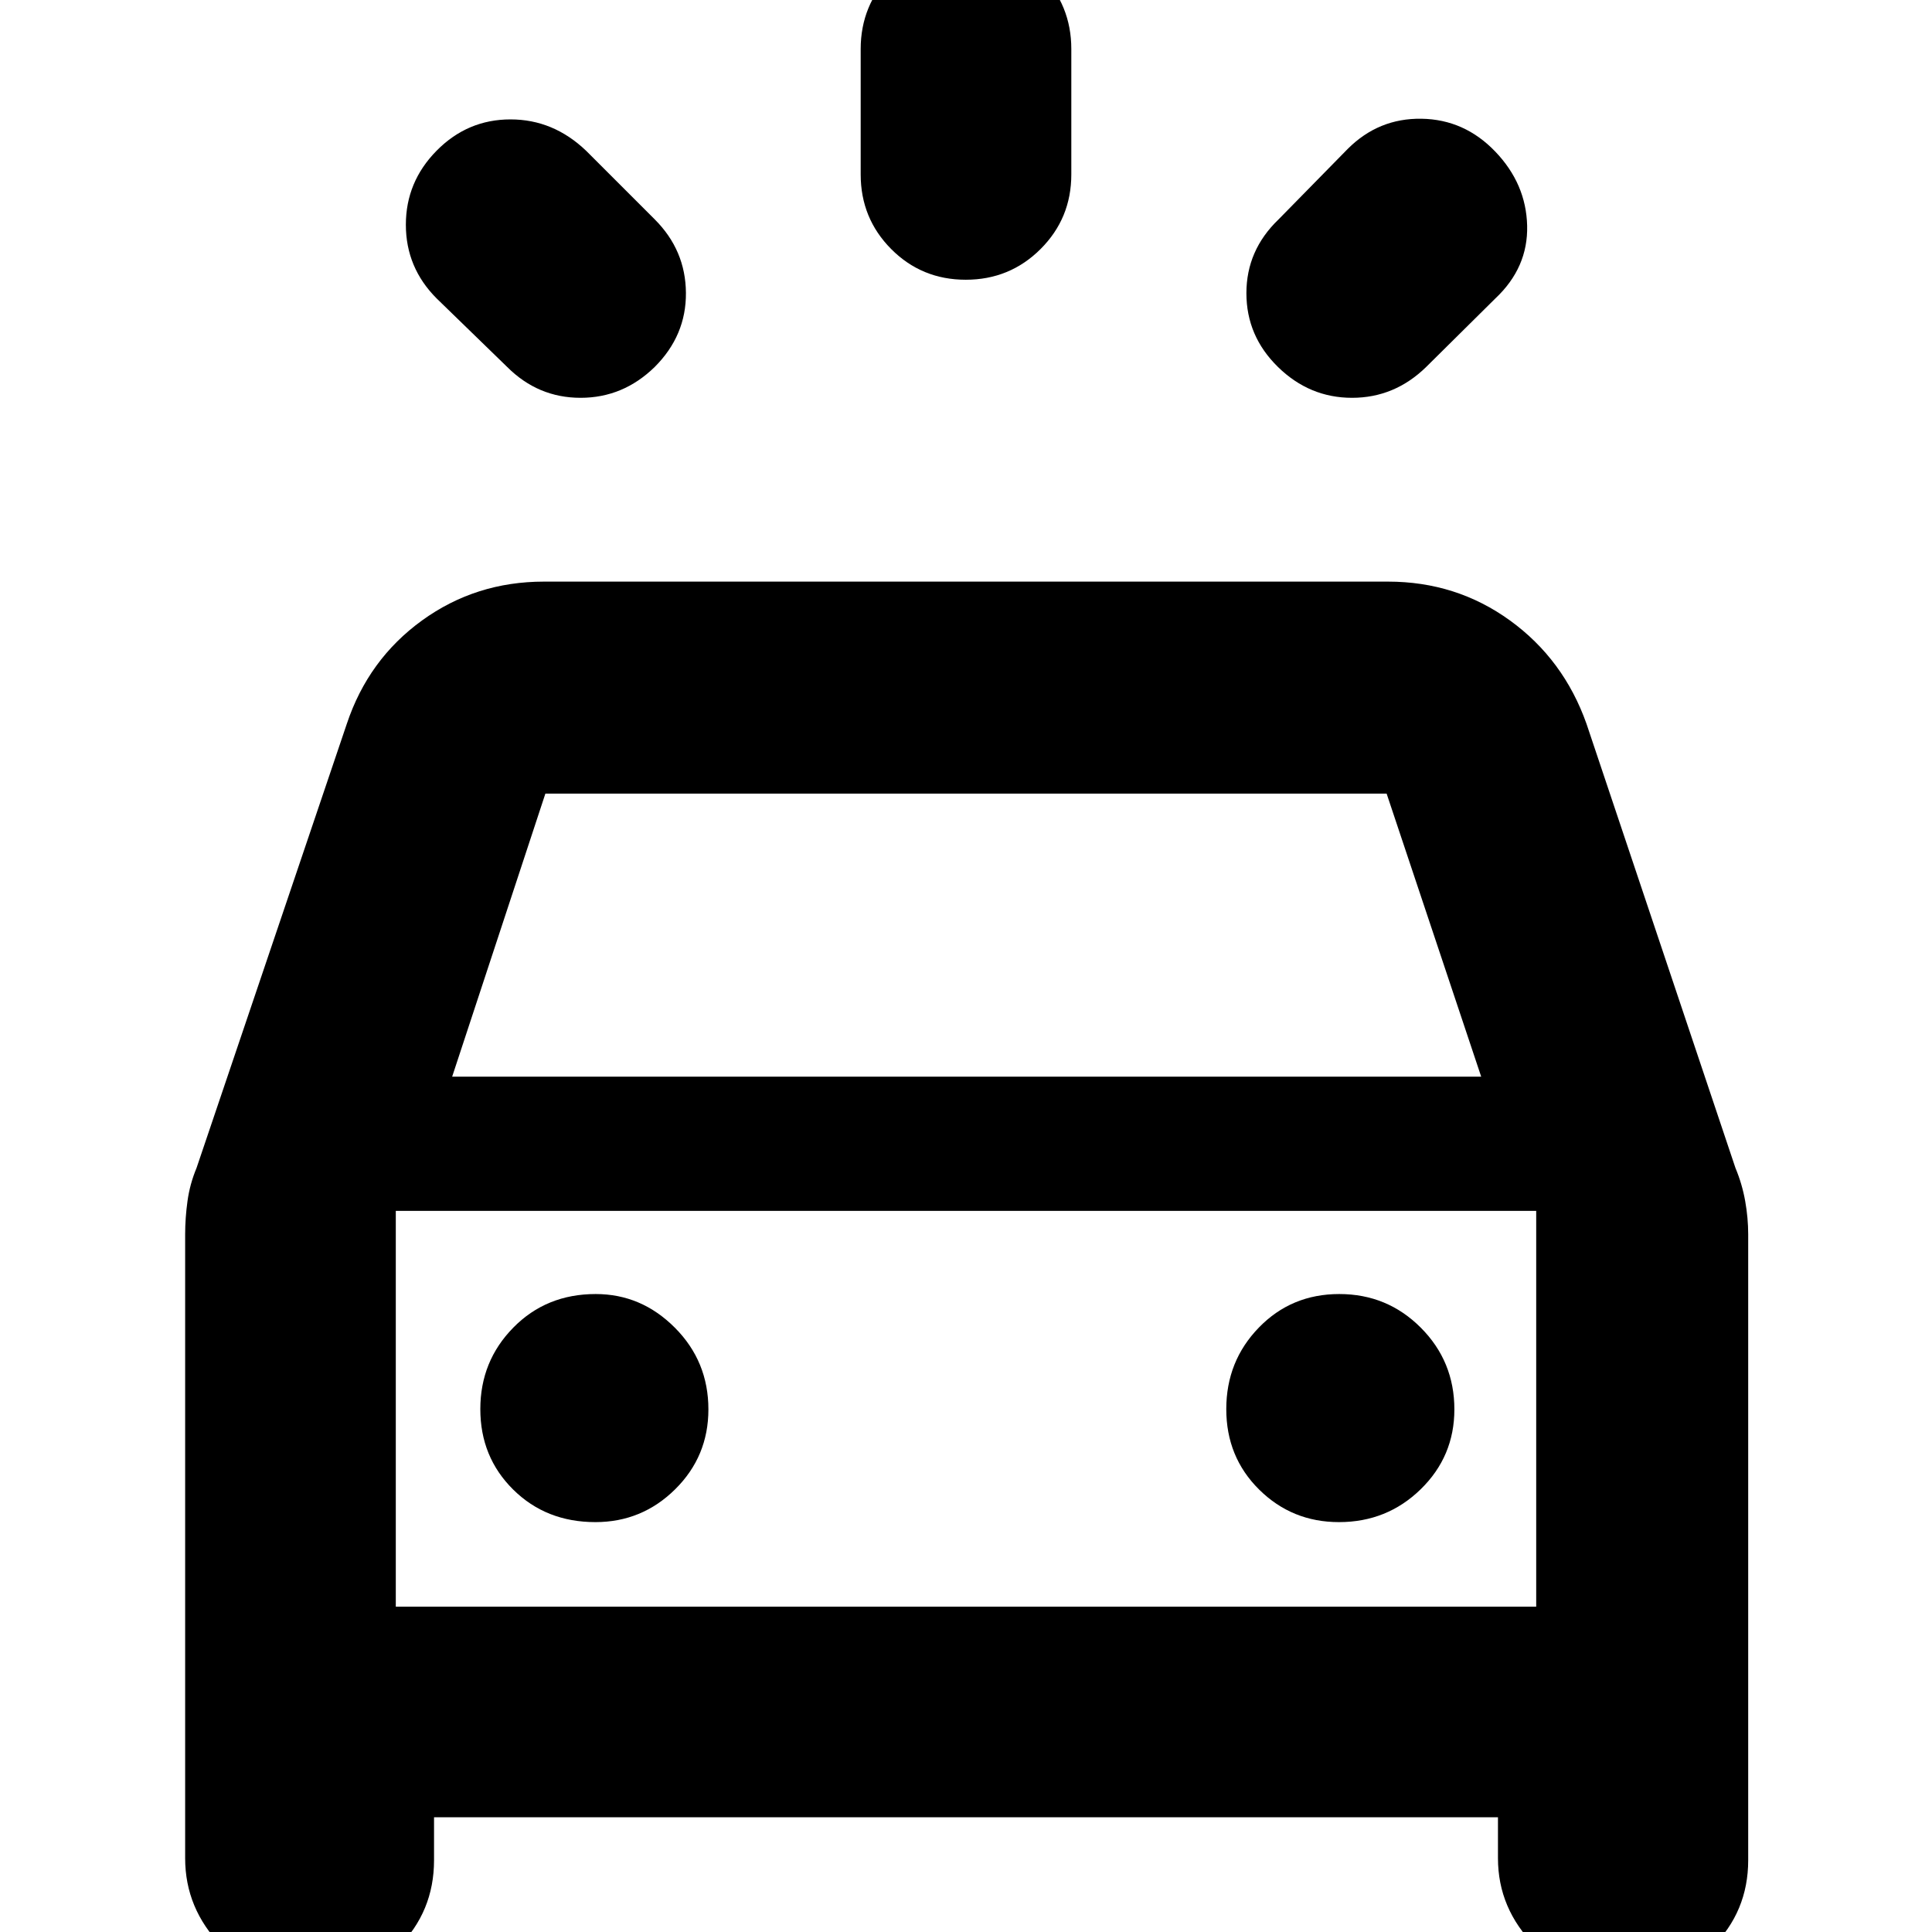 <svg xmlns="http://www.w3.org/2000/svg" height="40" viewBox="0 -960 960 960" width="40"><path d="M325.33-777.67q-15.69 15.34-36.84 15.34-21.16 0-36.49-15.34l-35-34q-15.33-15.33-15.33-36.66 0-21.34 15.33-36.84 15.33-15.5 36.67-15.5 21.33 0 37.66 15.67l34 34q15.34 15.33 15.5 36.5.17 21.17-15.5 36.83Zm309.67 0q-15.67-15.33-15.67-36.66 0-21.34 16-36.67l34.34-35q15.33-15.33 36.66-15 21.34.33 36.67 16.33 15.33 16 15.83 36.84.5 20.83-15.83 36.16l-34.33 34q-15.69 15.34-36.85 15.34-21.15 0-36.82-15.34ZM479.88-821q-21.88 0-37.05-15.25-15.16-15.25-15.16-37.08v-62.34q0-21.75 15.28-37.37 15.28-15.63 37.17-15.63 21.88 0 37.05 15.63 15.16 15.62 15.16 37.37v62.34q0 21.83-15.28 37.08T479.88-821ZM92-36.67v-310q0-8.11 1.17-16.55 1.16-8.45 4.5-16.45l74.66-220.66q10.67-32 37.34-51.34Q236.33-671 270.33-671h419.34q34 0 60.66 19.33 26.67 19.34 38 51.34l74 220.66q3.34 8 4.84 16.45 1.5 8.44 1.5 16.55v311q0 25.56-18.09 43.45-18.08 17.89-43.91 17.89-25.34 0-43.84-18.64-18.5-18.64-18.5-43.7V-57H215.67v21.33q0 25.56-17.94 43.45-17.93 17.89-43.55 17.89-25.85 0-44.01-18.64Q92-11.61 92-36.67ZM224.67-425H736l-47-140.67H271L224.67-425Zm71.17 221.33q23.16 0 39.66-16.33 16.5-16.33 16.5-39.67 0-23.89-16.67-40.61Q318.67-317 296-317q-24.56 0-40.94 16.68-16.39 16.67-16.39 40.5 0 23.82 16.34 39.99 16.34 16.16 40.83 16.16Zm369.49 0q23.89 0 40.61-16.33 16.73-16.33 16.73-39.67 0-23.89-16.68-40.61T665.49-317q-23.82 0-39.99 16.68-16.17 16.67-16.17 40.5 0 23.82 16.34 39.99 16.33 16.16 39.66 16.16Zm-468.66 42h566.66v-196.66H196.67v196.66Zm0 0v-196.66 196.66Z"/></svg>